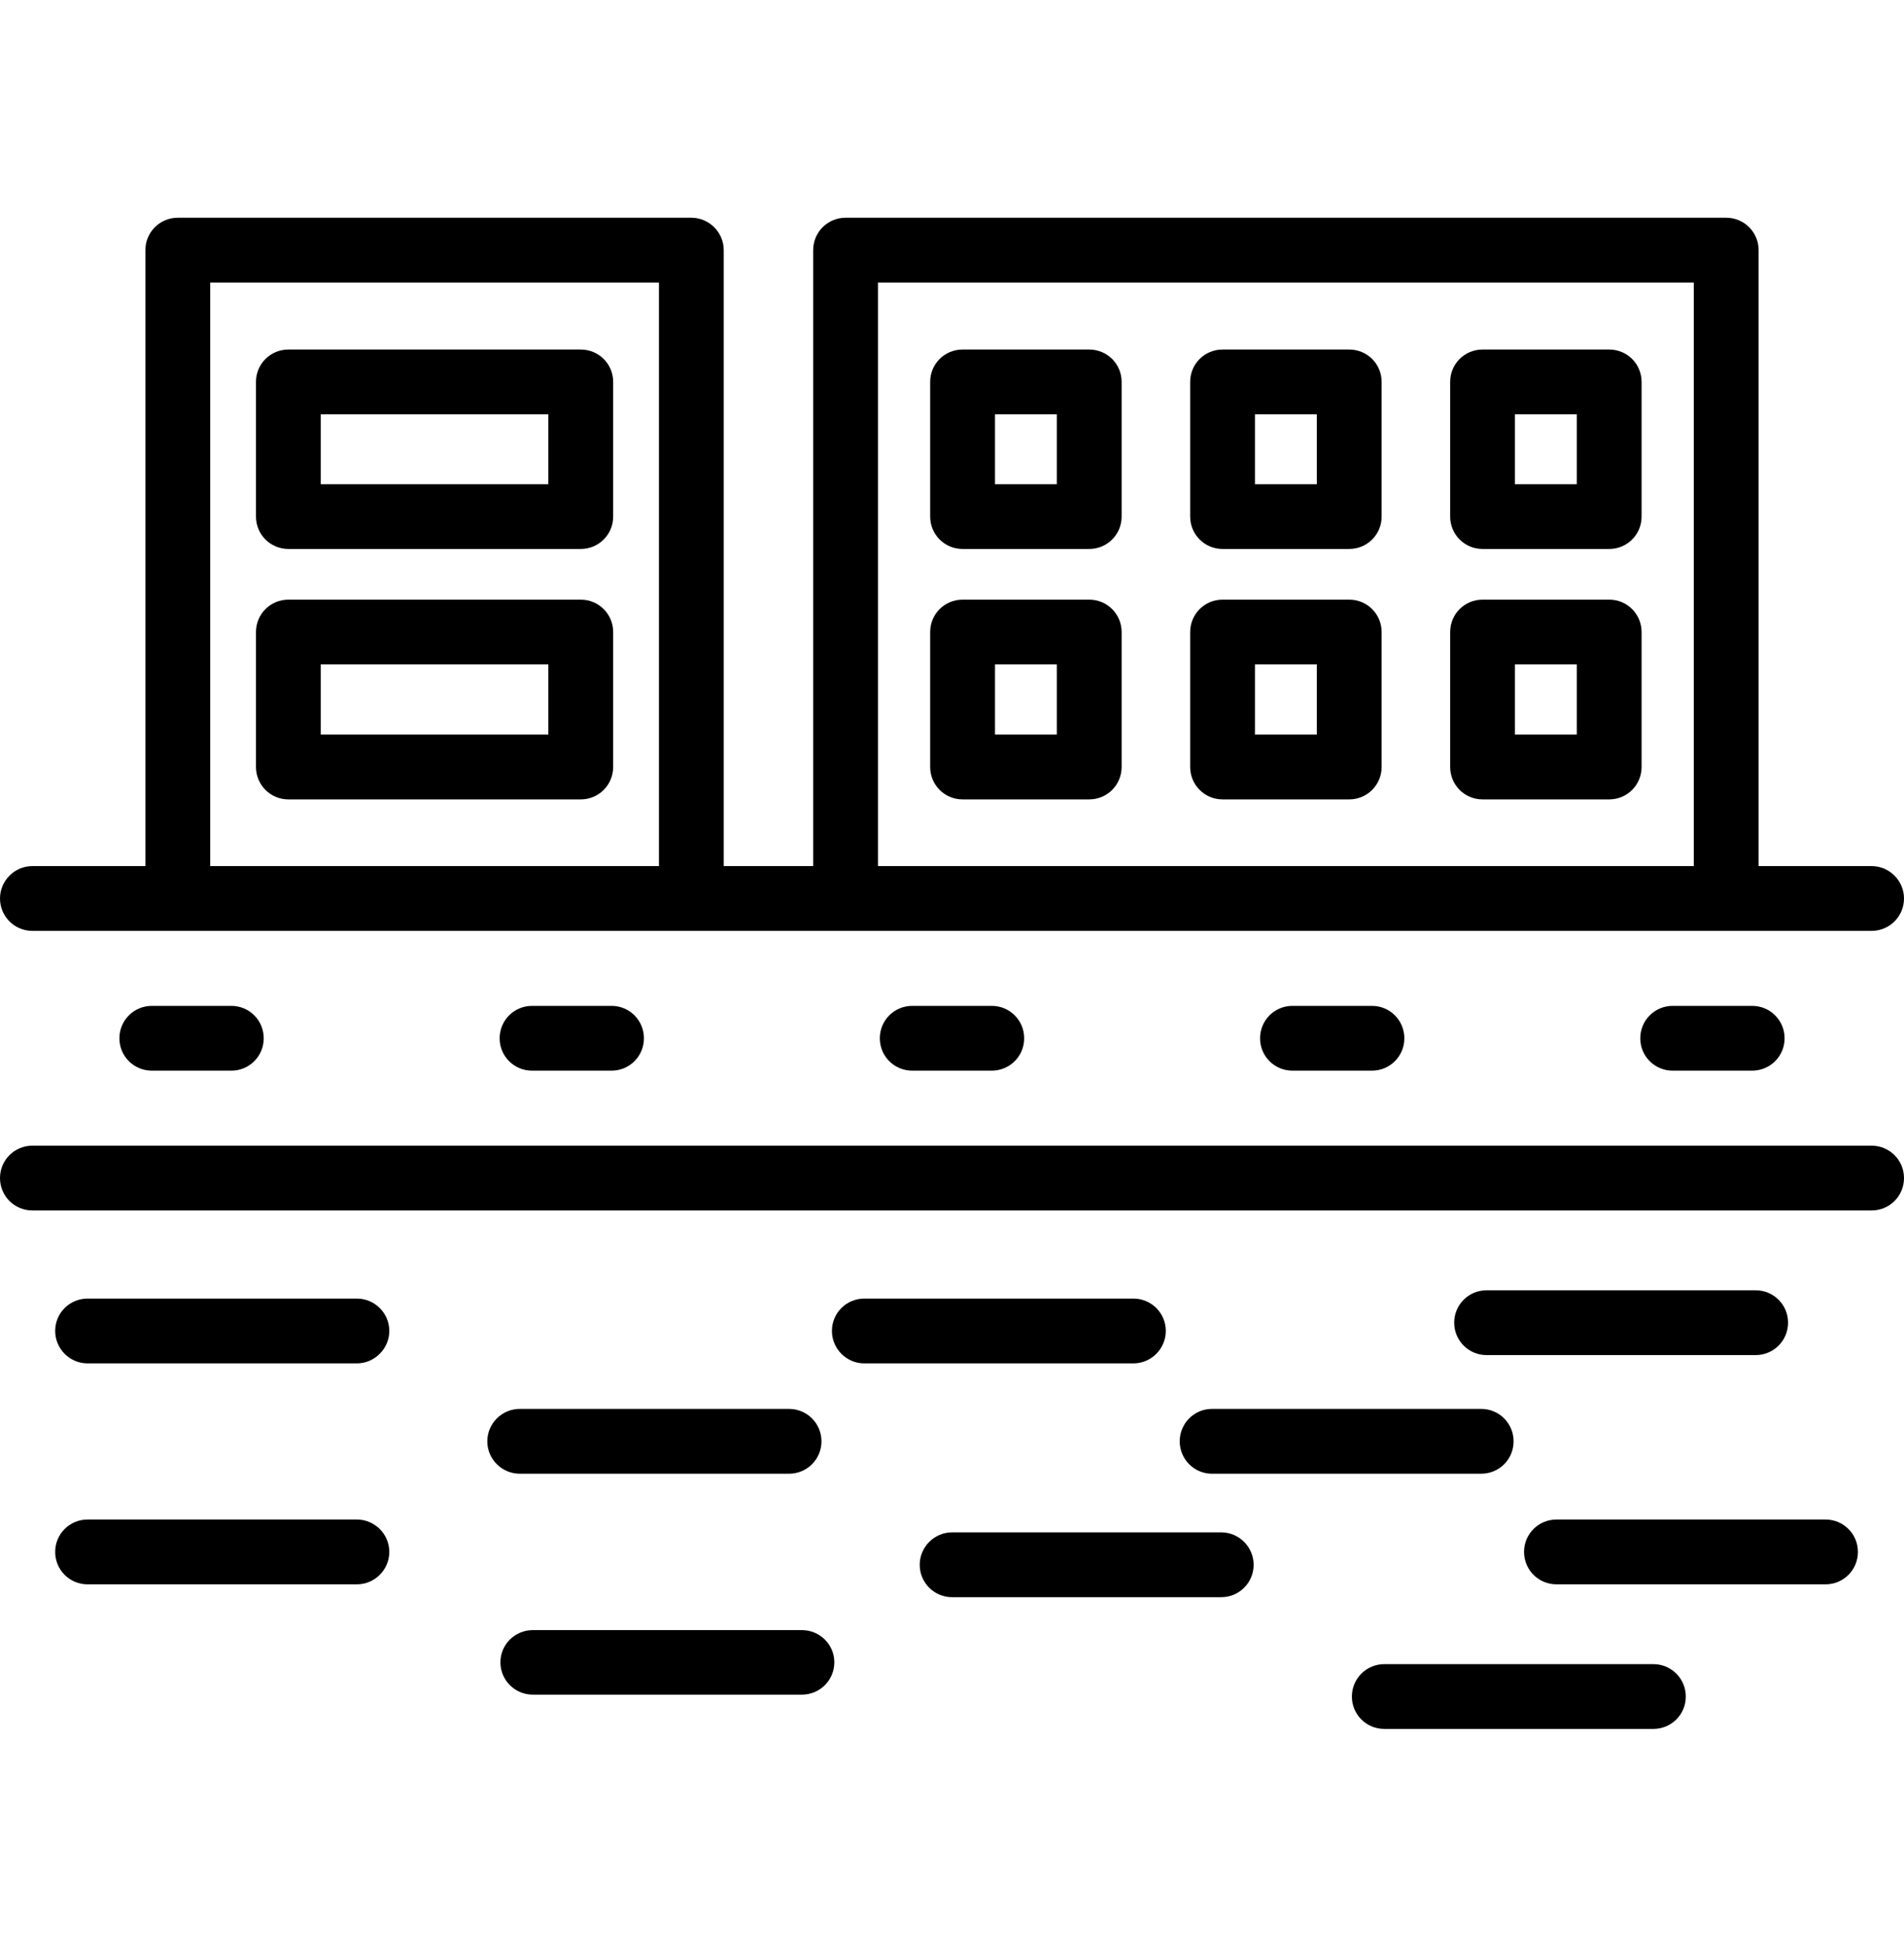 <svg width="45" height="46" viewBox="0 0 45 46" fill="none" xmlns="http://www.w3.org/2000/svg">
<path fill-rule="evenodd" clip-rule="evenodd" d="M25.743 18.89H22.75C22.326 18.89 21.984 18.548 21.984 18.124V14.935C21.984 14.511 22.326 14.169 22.75 14.169H25.743C26.167 14.169 26.509 14.511 26.509 14.935V18.124C26.509 18.548 26.167 18.89 25.743 18.89ZM8.436 32.217H2.069C1.645 32.217 1.304 31.869 1.304 31.451C1.304 31.027 1.645 30.686 2.069 30.686H8.436C8.853 30.686 9.201 31.027 9.201 31.451C9.201 31.869 8.853 32.217 8.436 32.217ZM18.649 34.824H12.283C11.865 34.824 11.517 34.483 11.517 34.059C11.517 33.635 11.865 33.293 12.283 33.293H18.649C19.073 33.293 19.415 33.635 19.415 34.059C19.415 34.483 19.073 34.824 18.649 34.824ZM28.863 37.742H22.503C22.079 37.742 21.737 37.4 21.737 36.976C21.737 36.558 22.079 36.21 22.503 36.21H28.863C29.287 36.21 29.629 36.558 29.629 36.976C29.629 37.4 29.287 37.742 28.863 37.742ZM39.077 40.855H32.717C32.293 40.855 31.951 40.514 31.951 40.09C31.951 39.666 32.293 39.324 32.717 39.324H39.077C39.501 39.324 39.843 39.666 39.843 40.09C39.843 40.514 39.501 40.855 39.077 40.855ZM26.787 32.217H20.427C20.003 32.217 19.662 31.869 19.662 31.451C19.662 31.027 20.003 30.686 20.427 30.686H26.787C27.211 30.686 27.553 31.027 27.553 31.451C27.553 31.869 27.211 32.217 26.787 32.217ZM8.436 37.438H2.069C1.645 37.438 1.304 37.096 1.304 36.672C1.304 36.248 1.645 35.907 2.069 35.907H8.436C8.853 35.907 9.201 36.248 9.201 36.672C9.201 37.096 8.853 37.438 8.436 37.438ZM41.494 32.021H35.134C34.71 32.021 34.369 31.679 34.369 31.255C34.369 30.831 34.71 30.49 35.134 30.49H41.494C41.918 30.49 42.26 30.831 42.26 31.255C42.26 31.679 41.918 32.021 41.494 32.021ZM35.008 34.824H28.642C28.224 34.824 27.882 34.483 27.882 34.059C27.882 33.635 28.224 33.293 28.642 33.293H35.008C35.432 33.293 35.773 33.635 35.773 34.059C35.773 34.483 35.432 34.824 35.008 34.824ZM43.146 37.438H36.786C36.362 37.438 36.02 37.096 36.02 36.672C36.02 36.248 36.362 35.907 36.786 35.907H43.146C43.57 35.907 43.911 36.248 43.911 36.672C43.911 37.096 43.57 37.438 43.146 37.438ZM18.953 40.045H12.593C12.169 40.045 11.827 39.703 11.827 39.279C11.827 38.862 12.169 38.52 12.593 38.52H18.953C19.377 38.52 19.719 38.862 19.719 39.279C19.719 39.703 19.377 40.045 18.953 40.045ZM5.468 25.3H3.588C3.164 25.3 2.822 24.959 2.822 24.535C2.822 24.111 3.164 23.769 3.588 23.769H5.468C5.892 23.769 6.233 24.111 6.233 24.535C6.233 24.959 5.892 25.3 5.468 25.3ZM14.454 25.3H12.574C12.15 25.3 11.809 24.959 11.809 24.535C11.809 24.111 12.15 23.769 12.574 23.769H14.454C14.878 23.769 15.219 24.111 15.219 24.535C15.219 24.959 14.878 25.3 14.454 25.3ZM23.44 25.3H21.56C21.136 25.3 20.794 24.959 20.794 24.535C20.794 24.111 21.136 23.769 21.56 23.769H23.44C23.864 23.769 24.206 24.111 24.206 24.535C24.206 24.959 23.864 25.3 23.44 25.3ZM32.426 25.3H30.546C30.122 25.3 29.781 24.959 29.781 24.535C29.781 24.111 30.122 23.769 30.546 23.769H32.426C32.85 23.769 33.191 24.111 33.191 24.535C33.191 24.959 32.85 25.3 32.426 25.3ZM41.412 25.3H39.532C39.108 25.3 38.767 24.959 38.767 24.535C38.767 24.111 39.108 23.769 39.532 23.769H41.412C41.836 23.769 42.178 24.111 42.178 24.535C42.178 24.959 41.836 25.3 41.412 25.3ZM3.436 20.466V5.911C3.436 5.487 3.778 5.145 4.202 5.145H16.34C16.757 5.145 17.105 5.487 17.105 5.911V20.466H19.219V5.911C19.219 5.487 19.561 5.145 19.985 5.145H40.798C41.222 5.145 41.564 5.487 41.564 5.911V20.466H44.234C44.658 20.466 45 20.814 45 21.231C45 21.655 44.658 21.997 44.234 21.997H40.798H19.985H16.34H4.202H0.766C0.342 21.997 0 21.655 0 21.231C0 20.814 0.342 20.466 0.766 20.466H3.436ZM15.574 20.466V6.676H4.968V20.466H15.574ZM40.032 20.466V6.676H20.75V20.466H40.032ZM44.234 28.604H0.766C0.342 28.604 0 28.262 0 27.838C0 27.414 0.342 27.072 0.766 27.072H44.234C44.658 27.072 45 27.414 45 27.838C45 28.262 44.658 28.604 44.234 28.604ZM13.726 12.973H6.816C6.392 12.973 6.05 12.631 6.05 12.207V9.024C6.05 8.6 6.392 8.259 6.816 8.259H13.726C14.15 8.259 14.492 8.6 14.492 9.024V12.207C14.492 12.631 14.15 12.973 13.726 12.973ZM7.581 11.442H12.96V9.79H7.581V11.442ZM13.726 18.89H6.816C6.392 18.89 6.05 18.548 6.05 18.124V14.935C6.05 14.511 6.392 14.169 6.816 14.169H13.726C14.15 14.169 14.492 14.511 14.492 14.935V18.124C14.492 18.548 14.15 18.89 13.726 18.89ZM7.581 17.358H12.96V15.7H7.581V17.358ZM38.033 12.973H35.039C34.615 12.973 34.274 12.631 34.274 12.207V9.024C34.274 8.6 34.615 8.259 35.039 8.259H38.033C38.457 8.259 38.798 8.6 38.798 9.024V12.207C38.798 12.631 38.457 12.973 38.033 12.973ZM35.805 11.442H37.267V9.79H35.805V11.442ZM38.033 18.89H35.039C34.615 18.89 34.274 18.548 34.274 18.124V14.935C34.274 14.511 34.615 14.169 35.039 14.169H38.033C38.457 14.169 38.798 14.511 38.798 14.935V18.124C38.798 18.548 38.457 18.89 38.033 18.89ZM35.805 17.358H37.267V15.7H35.805V17.358ZM31.888 12.973H28.895C28.471 12.973 28.129 12.631 28.129 12.207V9.024C28.129 8.6 28.471 8.259 28.895 8.259H31.888C32.312 8.259 32.654 8.6 32.654 9.024V12.207C32.654 12.631 32.312 12.973 31.888 12.973ZM29.66 11.442H31.122V9.79H29.66V11.442ZM31.888 18.89H28.895C28.471 18.89 28.129 18.548 28.129 18.124V14.935C28.129 14.511 28.471 14.169 28.895 14.169H31.888C32.312 14.169 32.654 14.511 32.654 14.935V18.124C32.654 18.548 32.312 18.89 31.888 18.89ZM29.66 17.358H31.122V15.7H29.66V17.358ZM25.743 12.973H22.75C22.326 12.973 21.984 12.631 21.984 12.207V9.024C21.984 8.6 22.326 8.259 22.75 8.259H25.743C26.167 8.259 26.509 8.6 26.509 9.024V12.207C26.509 12.631 26.167 12.973 25.743 12.973ZM23.516 11.442H24.977V9.79H23.516V11.442ZM23.516 17.358H24.977V15.7H23.516V17.358Z" fill="black"/>
</svg>
